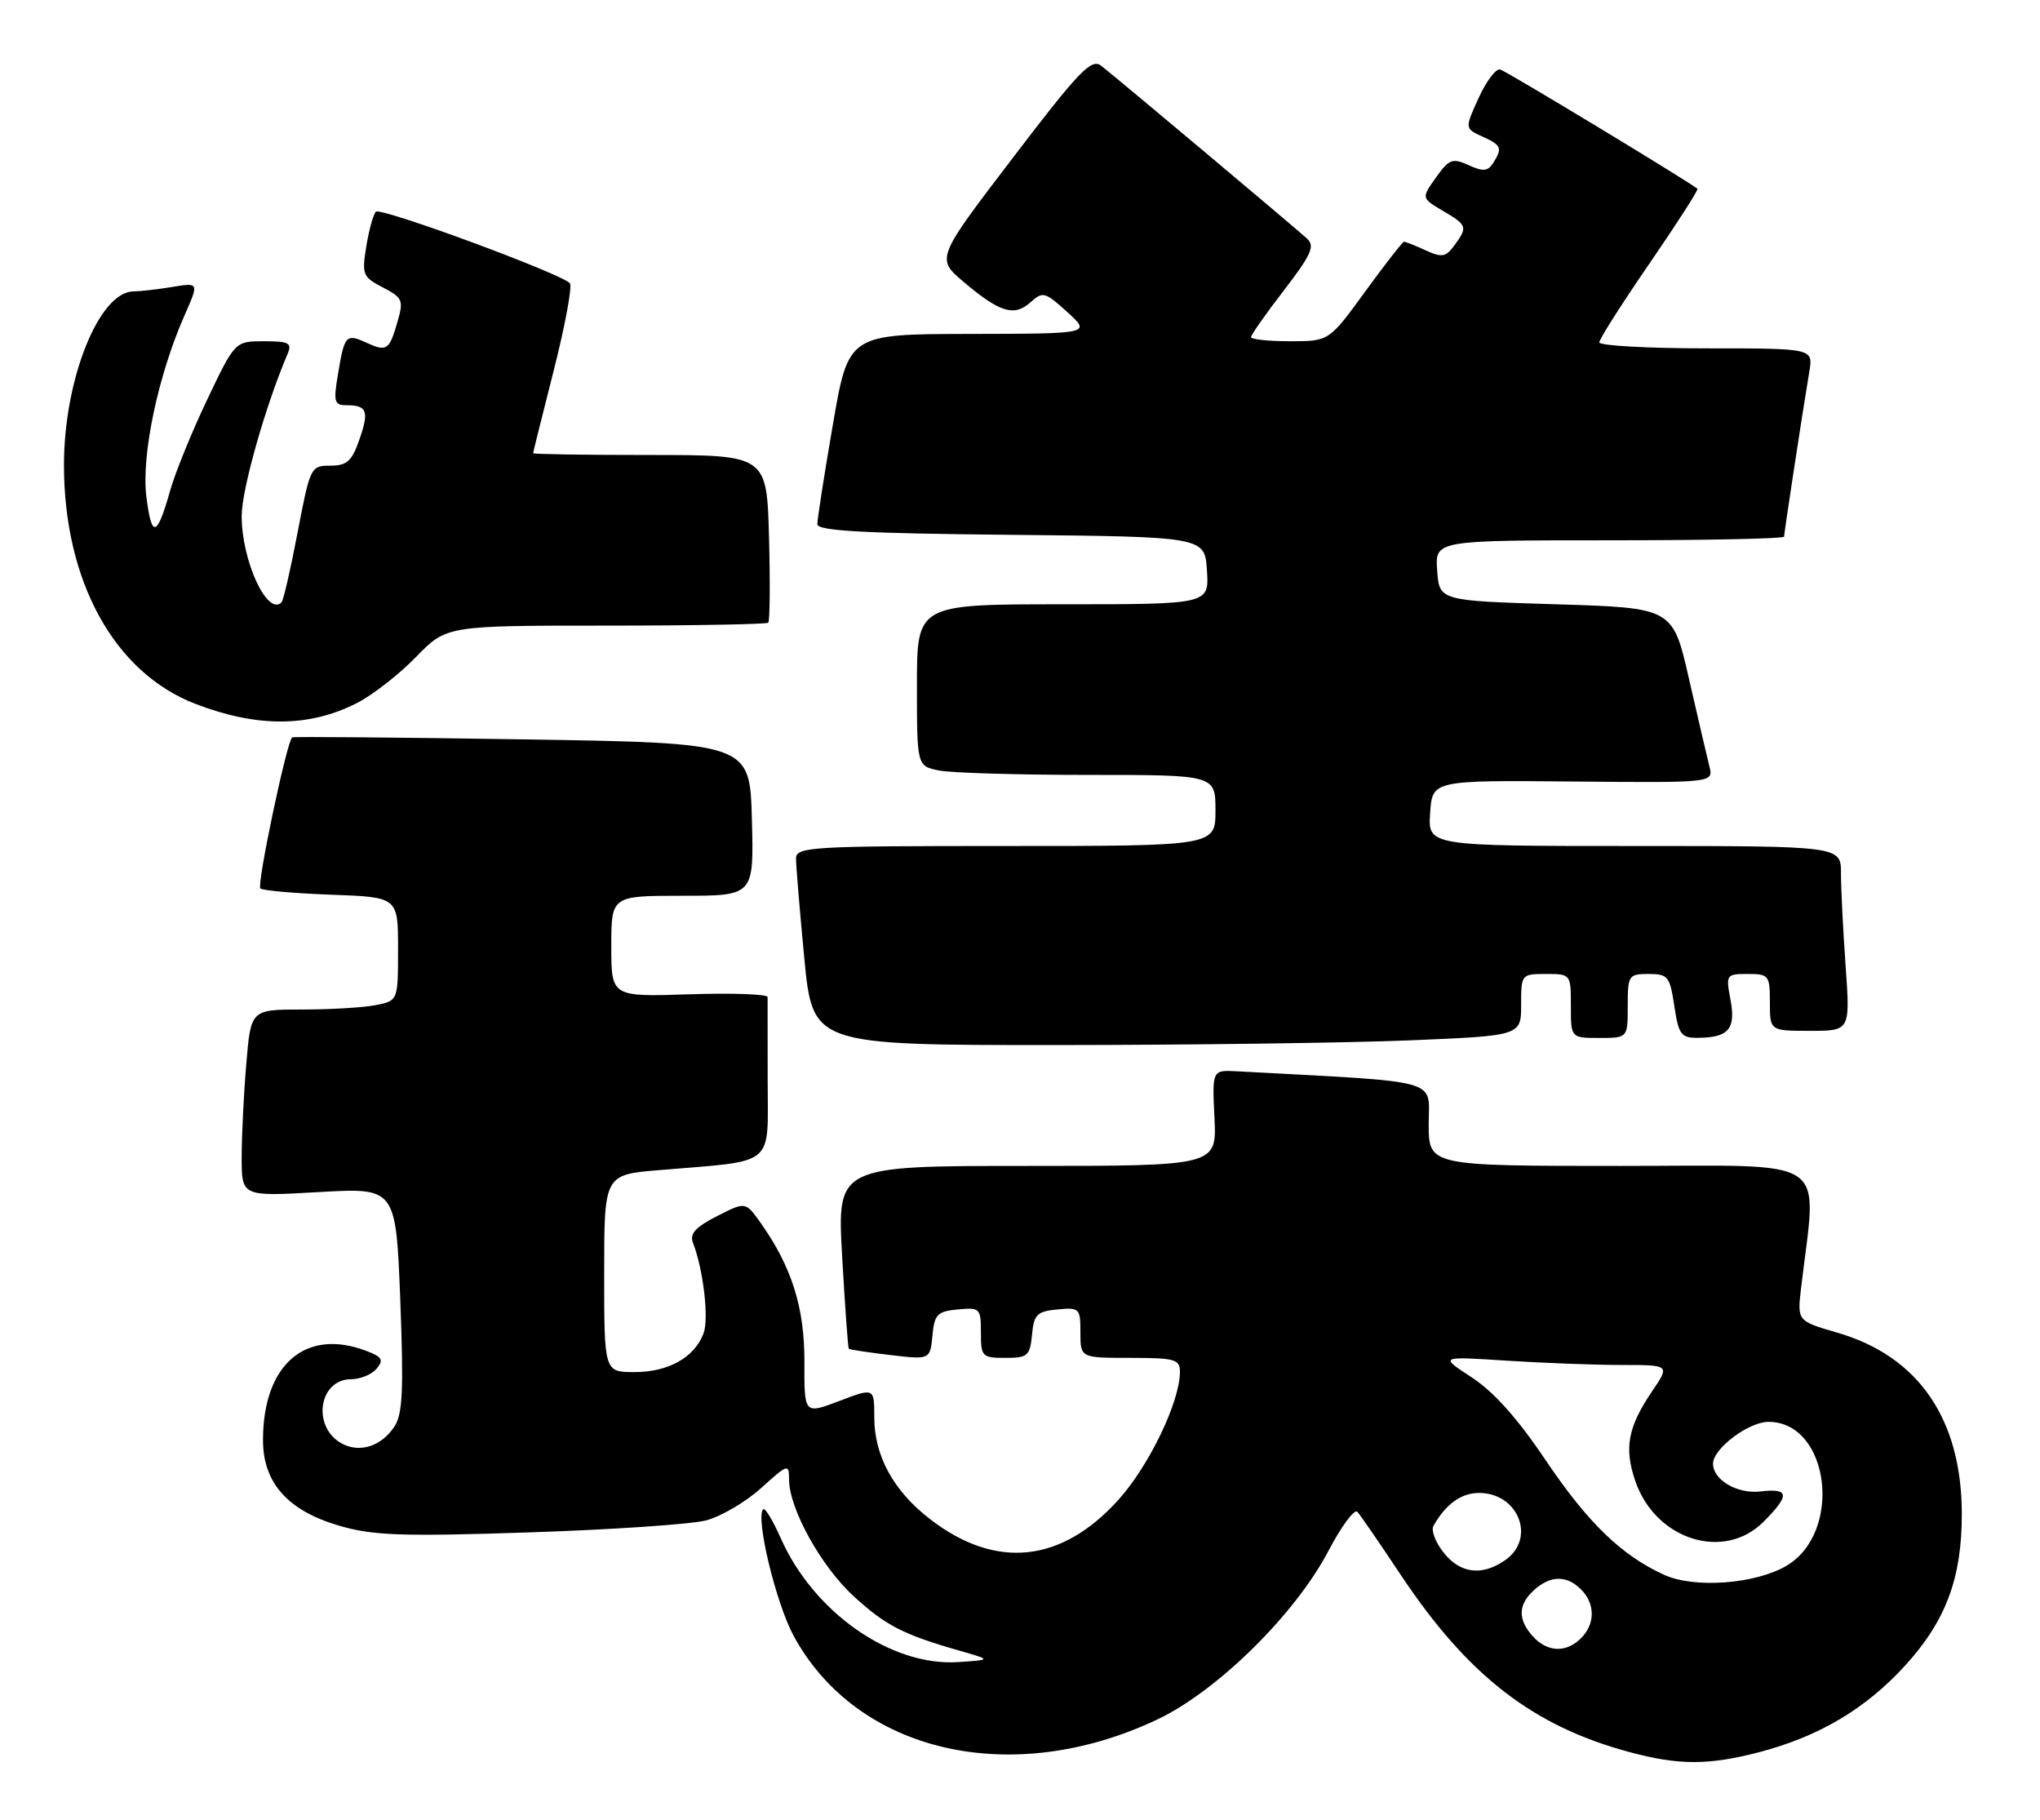 <?xml version="1.0" encoding="UTF-8" standalone="no"?>
<!DOCTYPE svg PUBLIC "-//W3C//DTD SVG 1.1//EN" "http://www.w3.org/Graphics/SVG/1.1/DTD/svg11.dtd" >
<svg xmlns="http://www.w3.org/2000/svg" xmlns:xlink="http://www.w3.org/1999/xlink" version="1.1" viewBox="0 0 287 256">
 <g >
 <path fill="currentColor"
d=" M 247.47 246.47 C 255.86 244.28 262.45 240.38 267.98 234.33 C 273.74 228.03 276.00 222.01 276.00 213.00 C 276.00 199.64 269.93 190.78 258.50 187.46 C 252.84 185.81 252.84 185.81 253.39 181.16 C 255.60 162.25 258.18 164.00 228.10 164.00 C 201.00 164.00 201.00 164.00 201.00 158.10 C 201.00 151.64 203.28 152.27 174.02 150.69 C 170.53 150.50 170.53 150.50 170.86 157.25 C 171.18 164.00 171.18 164.00 144.47 164.00 C 117.76 164.00 117.76 164.00 118.48 176.75 C 118.88 183.76 119.30 189.60 119.41 189.72 C 119.51 189.84 122.13 190.23 125.23 190.60 C 130.85 191.26 130.85 191.26 131.18 187.88 C 131.46 184.88 131.86 184.46 134.75 184.19 C 137.87 183.89 138.00 184.02 138.00 187.44 C 138.00 190.83 138.16 191.00 141.44 191.00 C 144.58 191.00 144.90 190.73 145.19 187.75 C 145.46 184.89 145.89 184.46 148.75 184.19 C 151.87 183.89 152.00 184.02 152.00 187.44 C 152.00 191.00 152.00 191.00 159.00 191.00 C 165.29 191.00 166.00 191.20 166.00 192.96 C 166.00 197.15 161.69 206.13 157.37 210.94 C 149.36 219.84 140.12 220.82 130.89 213.72 C 125.71 209.73 123.00 204.81 123.00 199.36 C 123.00 195.19 123.00 195.19 118.07 197.07 C 113.14 198.94 113.14 198.94 113.17 191.58 C 113.20 183.92 111.37 178.14 106.98 171.97 C 104.88 169.02 104.88 169.02 100.86 171.07 C 97.84 172.61 97.00 173.55 97.49 174.81 C 98.96 178.60 99.76 185.51 98.97 187.58 C 97.69 190.95 94.02 193.00 89.28 193.00 C 85.00 193.00 85.00 193.00 85.00 179.12 C 85.00 165.23 85.00 165.23 92.75 164.59 C 109.36 163.19 108.00 164.32 108.00 151.91 C 108.00 145.91 108.00 140.66 107.99 140.25 C 107.98 139.84 103.03 139.66 96.99 139.86 C 86.00 140.22 86.00 140.22 86.00 133.11 C 86.00 126.00 86.00 126.00 96.03 126.00 C 106.07 126.00 106.07 126.00 105.78 115.25 C 105.50 104.50 105.50 104.50 73.50 104.00 C 55.90 103.72 41.32 103.60 41.11 103.72 C 40.38 104.15 36.10 124.43 36.63 124.97 C 36.92 125.26 41.40 125.66 46.58 125.85 C 56.00 126.19 56.00 126.19 56.00 133.47 C 56.00 140.75 56.00 140.75 52.88 141.38 C 51.16 141.72 46.50 142.00 42.52 142.00 C 35.29 142.00 35.29 142.00 34.65 149.65 C 34.29 153.86 34.00 159.78 34.00 162.80 C 34.00 168.31 34.00 168.31 44.85 167.68 C 55.69 167.06 55.69 167.06 56.31 182.77 C 56.80 195.49 56.65 198.89 55.49 200.66 C 53.67 203.43 50.64 204.41 48.11 203.06 C 43.84 200.77 44.82 194.00 49.41 194.00 C 50.70 194.00 52.31 193.33 52.99 192.52 C 54.01 191.29 53.76 190.86 51.54 190.02 C 42.99 186.76 37.00 191.94 37.00 202.57 C 37.00 208.59 40.50 212.51 47.76 214.62 C 52.51 216.00 56.50 216.14 74.42 215.55 C 86.02 215.17 97.21 214.41 99.31 213.87 C 101.40 213.33 104.89 211.29 107.06 209.33 C 110.87 205.89 111.00 205.85 111.01 208.13 C 111.03 212.23 115.52 220.34 120.10 224.53 C 124.60 228.65 127.09 229.93 135.00 232.19 C 139.50 233.48 139.50 233.48 134.81 233.79 C 125.36 234.42 114.46 226.81 109.83 216.34 C 108.73 213.86 107.63 212.04 107.37 212.29 C 106.25 213.42 109.16 225.52 111.67 230.13 C 120.63 246.59 142.39 251.57 162.87 241.84 C 171.28 237.84 182.22 227.06 186.89 218.16 C 188.72 214.67 190.56 212.19 190.97 212.66 C 191.39 213.12 194.12 217.10 197.05 221.50 C 206.49 235.69 215.65 242.79 229.21 246.44 C 236.17 248.32 240.34 248.32 247.47 246.47 Z  M 198.25 146.34 C 214.00 145.69 214.00 145.69 214.00 141.34 C 214.00 137.05 214.04 137.00 217.50 137.00 C 220.98 137.00 221.00 137.02 221.00 141.50 C 221.00 146.00 221.00 146.00 225.00 146.00 C 229.00 146.00 229.00 146.00 229.00 141.50 C 229.00 137.19 229.12 137.00 231.94 137.00 C 234.66 137.00 234.93 137.34 235.55 141.50 C 236.16 145.53 236.50 146.00 238.86 145.98 C 243.18 145.96 244.23 144.74 243.46 140.65 C 242.79 137.09 242.85 137.00 245.89 137.00 C 248.85 137.00 249.00 137.19 249.00 141.00 C 249.00 145.00 249.00 145.00 254.65 145.00 C 260.30 145.00 260.30 145.00 259.65 135.85 C 259.29 130.81 259.00 124.96 259.00 122.85 C 259.00 119.00 259.00 119.00 229.95 119.00 C 200.89 119.00 200.89 119.00 201.20 114.38 C 201.50 109.75 201.50 109.75 221.28 109.93 C 241.07 110.11 241.07 110.11 240.49 107.80 C 240.17 106.54 238.88 101.00 237.62 95.50 C 235.34 85.50 235.34 85.50 218.92 85.00 C 202.50 84.50 202.50 84.50 202.19 80.25 C 201.89 76.00 201.89 76.00 226.44 76.00 C 239.95 76.00 251.00 75.77 251.00 75.49 C 251.00 74.95 253.61 57.84 254.55 52.25 C 255.09 49.00 255.09 49.00 240.05 49.00 C 231.77 49.00 225.00 48.62 225.00 48.16 C 225.00 47.70 228.18 42.71 232.06 37.06 C 235.94 31.41 238.98 26.68 238.81 26.55 C 236.90 25.11 211.85 9.97 211.05 9.77 C 210.45 9.62 209.09 11.43 208.02 13.79 C 206.07 18.07 206.07 18.07 208.53 19.20 C 211.25 20.43 211.40 20.82 210.06 22.94 C 209.32 24.10 208.65 24.16 206.61 23.23 C 204.34 22.20 203.87 22.37 202.02 24.97 C 199.96 27.86 199.96 27.86 202.98 29.65 C 206.43 31.68 206.51 31.92 204.61 34.52 C 203.41 36.16 202.86 36.26 200.56 35.21 C 199.10 34.54 197.74 34.00 197.53 34.00 C 197.33 34.00 194.87 37.15 192.07 41.00 C 186.98 48.00 186.98 48.00 181.49 48.00 C 178.47 48.00 176.00 47.74 176.00 47.42 C 176.00 47.11 178.08 44.14 180.63 40.84 C 184.49 35.81 185.03 34.62 183.88 33.56 C 182.07 31.91 156.97 10.83 154.91 9.24 C 153.53 8.19 151.82 9.97 142.50 22.19 C 131.68 36.36 131.68 36.36 135.59 39.67 C 140.64 43.95 142.70 44.58 144.98 42.52 C 146.70 40.96 147.01 41.04 150.16 43.90 C 153.50 46.94 153.50 46.94 136.43 46.97 C 119.36 47.00 119.36 47.00 117.17 59.75 C 115.96 66.76 114.98 73.06 114.99 73.73 C 115.00 74.68 121.46 75.03 142.25 75.23 C 169.50 75.50 169.50 75.50 169.80 80.25 C 170.11 85.00 170.11 85.00 149.55 85.00 C 129.00 85.00 129.00 85.00 129.00 96.38 C 129.00 107.75 129.00 107.75 132.12 108.38 C 133.84 108.72 143.29 109.00 153.12 109.00 C 171.00 109.00 171.00 109.00 171.00 114.00 C 171.00 119.00 171.00 119.00 141.50 119.00 C 114.08 119.00 112.00 119.12 111.99 120.75 C 111.98 121.71 112.51 128.01 113.15 134.75 C 114.33 147.00 114.33 147.00 148.41 147.00 C 167.16 146.99 189.59 146.70 198.25 146.34 Z  M 50.20 98.90 C 52.42 97.77 56.16 94.85 58.52 92.42 C 62.82 88.00 62.82 88.00 85.24 88.00 C 97.58 88.00 107.85 87.81 108.08 87.59 C 108.31 87.36 108.36 81.96 108.19 75.59 C 107.88 64.00 107.88 64.00 91.44 64.00 C 82.40 64.00 75.00 63.89 75.00 63.75 C 75.01 63.61 76.32 58.33 77.93 52.00 C 79.53 45.67 80.54 40.20 80.17 39.83 C 78.72 38.39 53.50 29.10 52.88 29.78 C 52.51 30.17 51.90 32.38 51.53 34.68 C 50.89 38.61 51.03 38.96 53.86 40.43 C 56.61 41.85 56.79 42.25 55.96 45.13 C 54.77 49.29 54.44 49.52 51.54 48.20 C 48.66 46.89 48.46 47.12 47.53 52.75 C 46.90 56.52 47.04 57.00 48.75 57.00 C 51.65 57.00 51.96 57.83 50.56 61.83 C 49.50 64.88 48.81 65.50 46.47 65.50 C 43.72 65.50 43.63 65.69 41.87 74.88 C 40.89 80.03 39.87 84.47 39.61 84.73 C 37.61 86.72 34.00 78.89 34.00 72.58 C 34.00 68.87 37.33 57.11 40.47 49.75 C 41.11 48.25 40.64 48.00 37.14 48.00 C 33.06 48.00 33.06 48.00 29.13 56.25 C 26.97 60.79 24.63 66.53 23.94 69.00 C 22.07 75.60 21.33 75.78 20.59 69.83 C 19.87 64.00 22.25 52.75 25.97 44.34 C 28.00 39.74 28.00 39.74 24.25 40.36 C 22.19 40.70 19.73 40.98 18.79 40.99 C 13.94 41.02 9.00 53.34 9.00 65.40 C 9.00 81.76 16.08 94.62 27.50 99.01 C 36.18 102.35 43.50 102.31 50.20 98.90 Z  M 215.65 230.17 C 213.50 227.79 213.56 225.71 215.83 223.65 C 218.13 221.58 220.40 221.55 222.43 223.57 C 224.44 225.58 224.44 228.42 222.43 230.43 C 220.34 232.52 217.69 232.42 215.65 230.17 Z  M 234.15 221.53 C 228.15 218.81 223.38 214.20 217.45 205.39 C 213.53 199.55 210.13 195.75 207.06 193.75 C 202.50 190.78 202.50 190.78 211.90 191.39 C 217.08 191.72 224.37 192.00 228.12 192.00 C 234.94 192.00 234.94 192.00 232.44 195.68 C 229.00 200.75 228.46 203.70 230.09 208.40 C 232.95 216.60 242.53 219.62 248.08 214.08 C 251.86 210.29 251.76 209.31 247.66 209.79 C 244.40 210.17 241.00 208.17 241.00 205.88 C 241.00 203.77 246.00 200.00 248.80 200.00 C 257.41 200.00 259.33 215.58 251.29 220.27 C 246.90 222.82 238.40 223.45 234.15 221.53 Z  M 203.09 218.38 C 201.95 216.94 201.31 215.26 201.67 214.63 C 203.39 211.57 205.57 210.00 208.08 210.00 C 213.63 210.00 216.13 216.39 211.78 219.44 C 208.52 221.73 205.42 221.35 203.09 218.38 Z "/>
</g>
</svg>